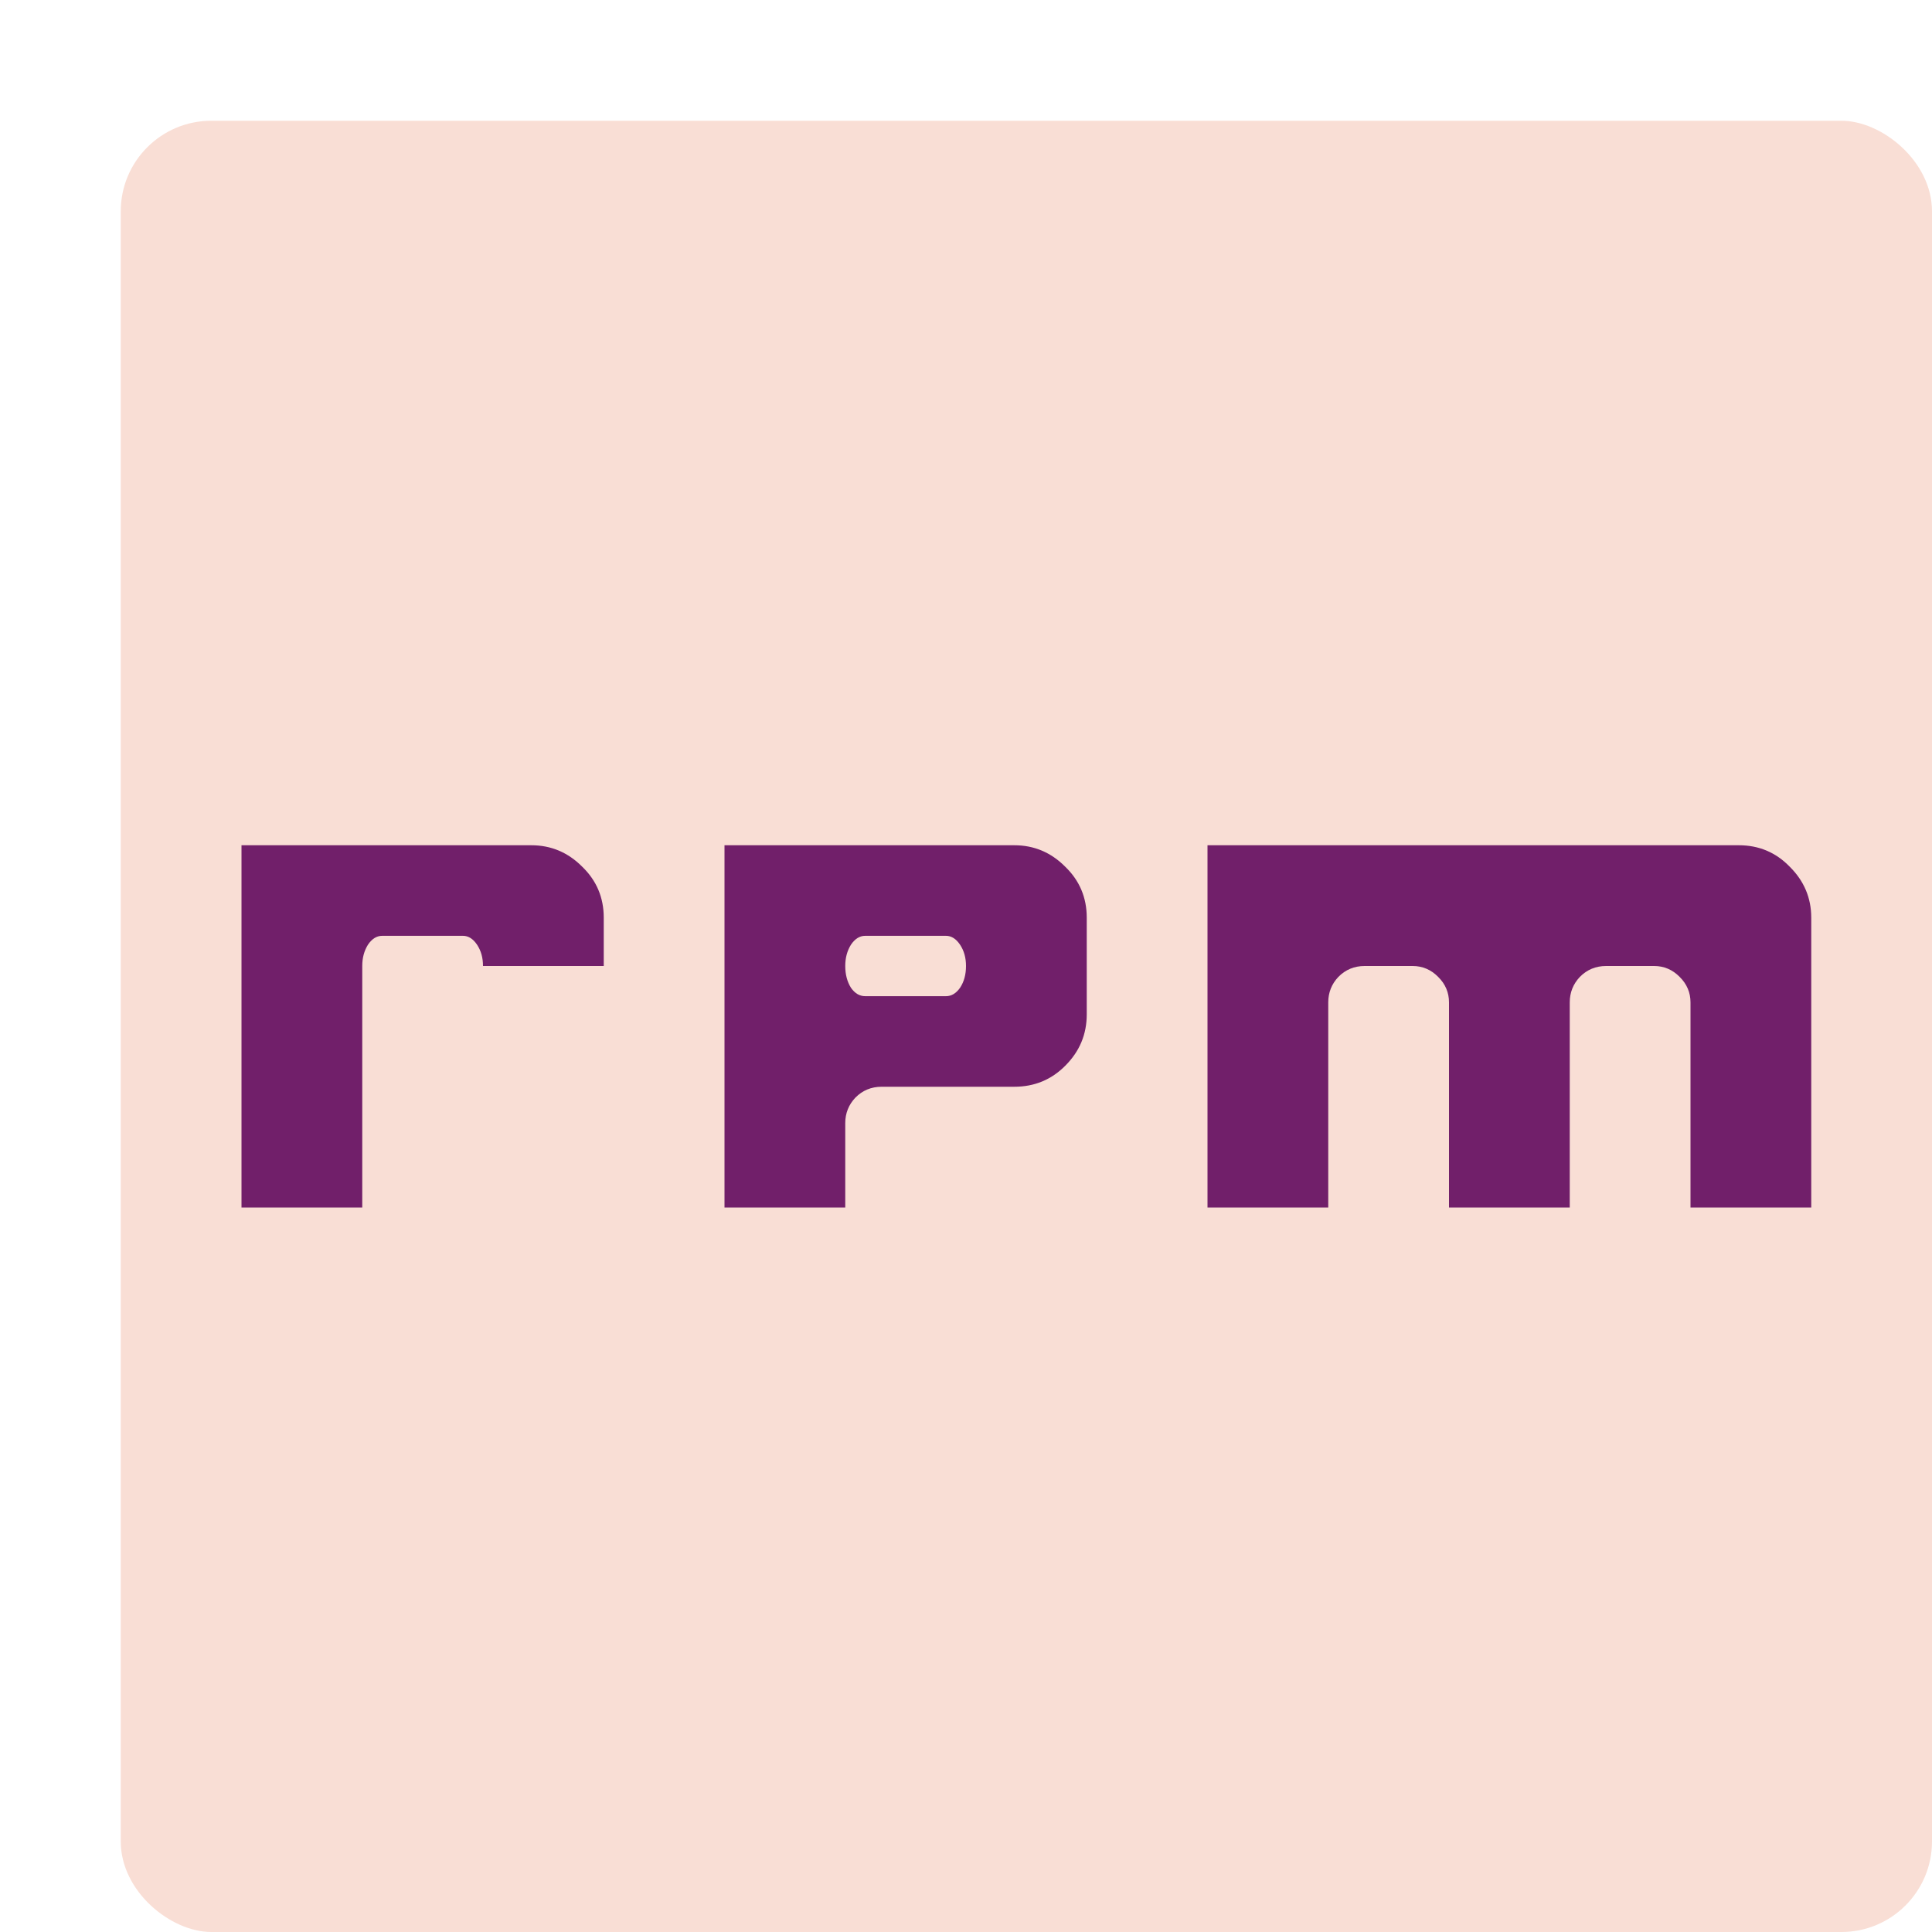<svg xmlns="http://www.w3.org/2000/svg" width="16" height="16" version="1">
 <rect style="fill:#f9ded5" width="15" height="15" x="-16" y="-16" rx=".75" ry=".75" transform="matrix(0,-1,-1,0,0,0)"/>
 <path style="fill:#711f6a" d="m 2,7 v 3 H 3 V 9.301 8 C 3,7.932 3.016,7.874 3.047,7.824 3.08,7.775 3.119,7.75 3.166,7.75 h 0.668 c 0.045,0 0.084,0.025 0.117,0.074 C 3.984,7.874 4,7.932 4,8 H 5 V 7.6 C 5,7.434 4.941,7.293 4.822,7.178 4.704,7.059 4.563,7 4.4,7 Z m 4,0 v 3 H 7 V 9.301 C 7,9.22 7.028,9.149 7.084,9.09 7.143,9.03 7.216,9 7.301,9 H 8.4 C 8.566,9 8.707,8.942 8.822,8.826 8.941,8.707 9,8.566 9,8.4 V 7.6 C 9,7.434 8.941,7.293 8.822,7.178 8.704,7.059 8.563,7 8.4,7 Z m 4,0 v 3 h 1 V 8.301 c 0,-0.081 0.028,-0.152 0.084,-0.211 C 11.143,8.03 11.216,8 11.301,8 h 0.398 c 0.081,0 0.152,0.03 0.211,0.09 C 11.97,8.149 12,8.22 12,8.301 V 10 h 1 V 8.301 c 0,-0.081 0.028,-0.152 0.084,-0.211 C 13.143,8.03 13.216,8 13.301,8 h 0.398 c 0.081,0 0.152,0.03 0.211,0.09 C 13.97,8.149 14,8.22 14,8.301 V 10 h 1 V 7.6 C 15,7.437 14.941,7.296 14.822,7.178 14.707,7.059 14.566,7 14.4,7 Z M 7.166,7.75 h 0.668 c 0.045,0 0.084,0.025 0.117,0.074 C 7.984,7.874 8,7.932 8,8 8,8.07 7.984,8.13 7.951,8.18 7.918,8.227 7.879,8.25 7.834,8.25 H 7.166 C 7.119,8.25 7.08,8.227 7.047,8.18 7.016,8.13 7,8.07 7,8 7,7.932 7.016,7.874 7.047,7.824 7.08,7.775 7.119,7.75 7.166,7.75 Z"/>
</svg>
